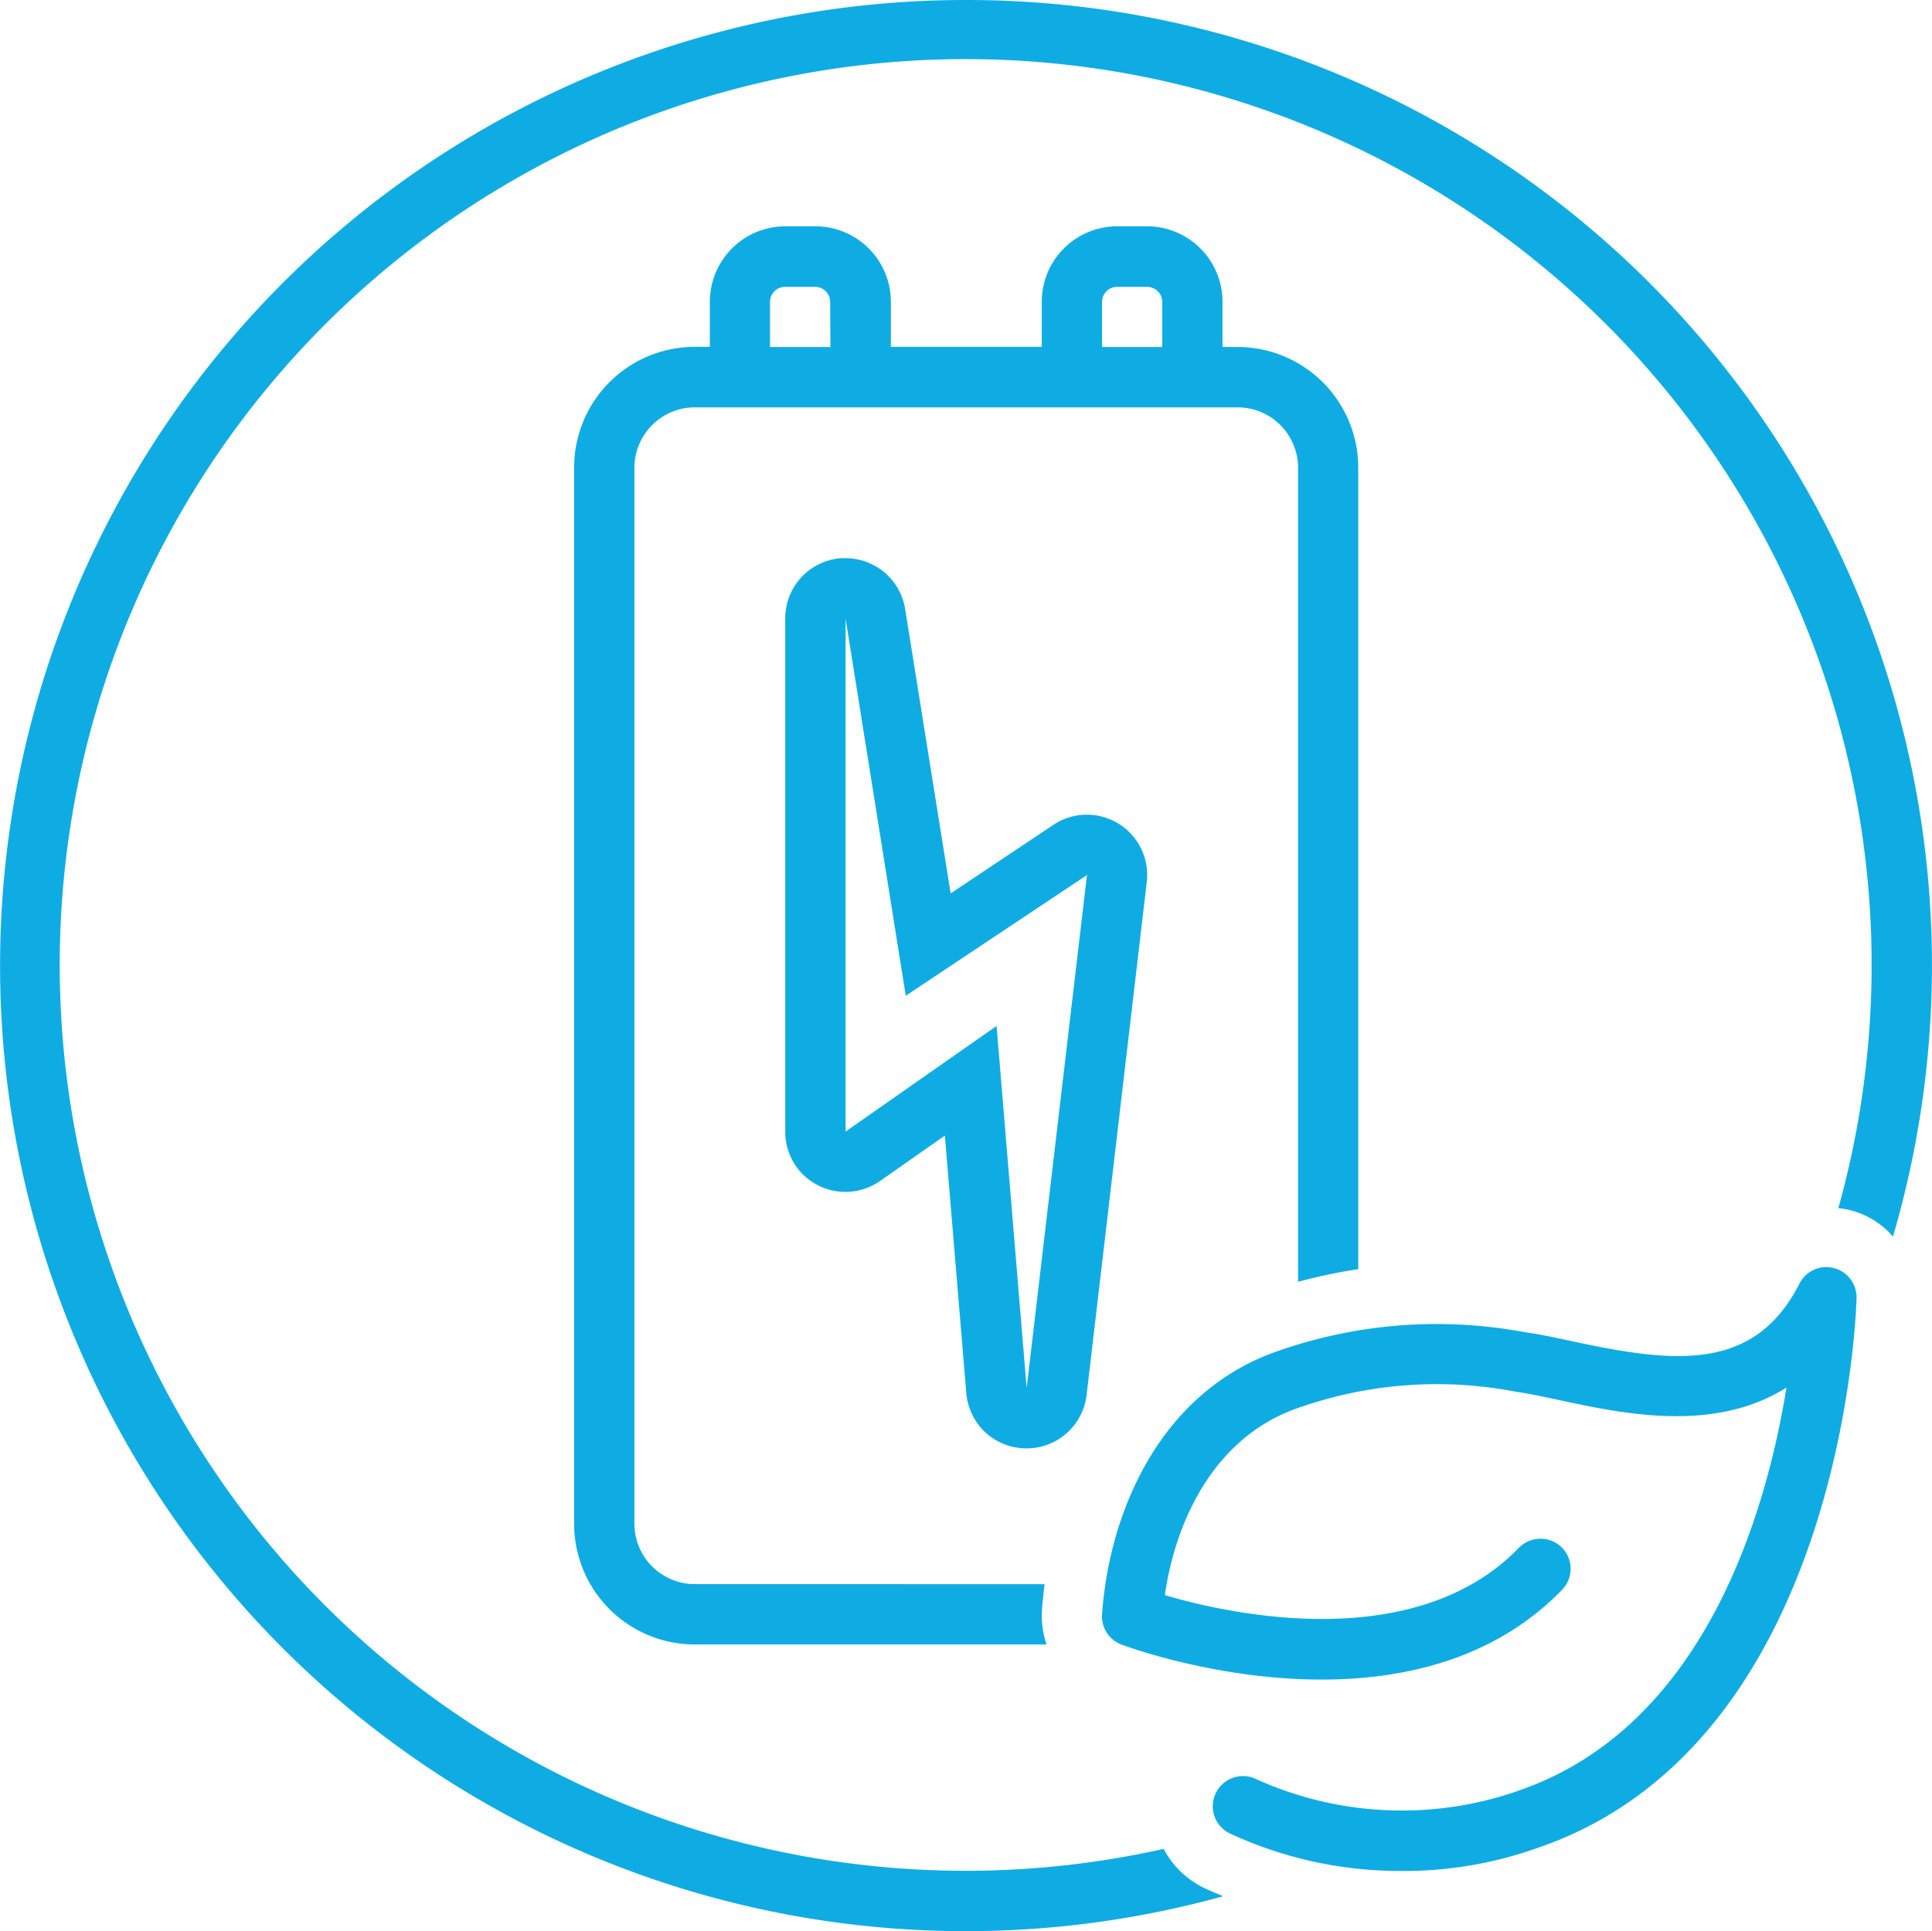 <svg xmlns="http://www.w3.org/2000/svg" xmlns:xlink="http://www.w3.org/1999/xlink" width="51.378" height="51.362" viewBox="0 0 51.378 51.362">
  <defs>
    <clipPath id="clip-path">
      <path id="Path_1299" data-name="Path 1299" d="M0,8.855H51.378V-42.507H0Z" transform="translate(0 42.507)" fill="none"/>
    </clipPath>
  </defs>
  <g id="ico-fotovoltaica" clip-path="url(#clip-path)">
    <g id="Group_1654" data-name="Group 1654" transform="translate(15.264 6.019)">
      <path id="Path_1295" data-name="Path 1295" d="M1.107,0H.3A2.009,2.009,0,0,0-1.7,2.006v1.2h-.4a3.21,3.21,0,0,0-2.269.94,3.21,3.21,0,0,0-.94,2.269V34.508a3.213,3.213,0,0,0,.94,2.27,3.21,3.21,0,0,0,2.269.94H7.254a2.374,2.374,0,0,1-.122-.91c.016-.228.041-.462.071-.695H-2.1a1.609,1.609,0,0,1-1.135-.471,1.611,1.611,0,0,1-.471-1.135V6.42a1.609,1.609,0,0,1,.471-1.133A1.606,1.606,0,0,1-2.1,4.815H12.343a1.609,1.609,0,0,1,1.6,1.6V28.073a13.467,13.467,0,0,1,1.6-.336V6.421a3.21,3.21,0,0,0-3.209-3.211h-.4v-1.2A2.009,2.009,0,0,0,9.935,0h-.8A2.007,2.007,0,0,0,7.127,2.007v1.2H3.114v-1.2A2.009,2.009,0,0,0,1.107,0Zm.4,3.211H-.1v-1.2a.4.4,0,0,1,.4-.4h.8a.4.4,0,0,1,.4.4Zm7.223-1.2a.4.4,0,0,1,.4-.4h.8a.4.4,0,0,1,.4.4v1.2h-1.6Z" transform="translate(5.313)" fill="#0face4"/>
    </g>
    <g id="Group_1655" data-name="Group 1655" transform="translate(0 0)">
      <path id="Path_1296" data-name="Path 1296" d="M4.43,0a25.681,25.681,0,1,0,6.831,50.433c-.162-.068-.324-.134-.483-.209h0a2.391,2.391,0,0,1-1.1-1.05A24.092,24.092,0,1,1,27.621,32.132a2.207,2.207,0,0,1,1.452.756A25.667,25.667,0,0,0,4.43,0Z" transform="translate(21.267 0)" fill="#0face4"/>
    </g>
    <g id="Group_1656" data-name="Group 1656" transform="translate(29.307 33.706)">
      <path id="Path_1297" data-name="Path 1297" d="M3.354,0a.8.8,0,0,0-.909.414C1.244,2.778-.9,2.526-3.571,1.953c-.463-.1-.9-.193-1.3-.249a12.771,12.771,0,0,0-6.545.5c-3.175,1.095-4.5,4.337-4.685,7.006h0a.8.8,0,0,0,.521.806c.308.115,7.6,2.772,11.709-1.454a.806.806,0,0,0,.23-.572.8.8,0,0,0-.243-.567A.8.8,0,0,0-4.455,7.2a.8.8,0,0,0-.564.245C-7.8,10.306-12.741,9.2-14.43,8.7c.288-2.012,1.336-4.218,3.542-4.978a11.058,11.058,0,0,1,5.8-.43c.337.047.747.134,1.179.227,1.637.352,4.09.878,6.009-.341C1.566,6.485-.069,12.2-5.026,13.9c-.016,0-.03.011-.045.017h0a9.4,9.4,0,0,1-6.945-.33.8.8,0,0,0-1.065.391.8.8,0,0,0,.39,1.065,10.746,10.746,0,0,0,4.54.993,10.586,10.586,0,0,0,3.665-.625C3.674,12.6,3.962.914,3.963.8h0A.8.8,0,0,0,3.354,0Z" transform="translate(16.101 0.019)" fill="#0face4"/>
    </g>
    <g id="Group_1657" data-name="Group 1657" transform="translate(20.882 14.846)">
      <path id="Path_1298" data-name="Path 1298" d="M1.382,3.837l1.6-13.643a1.6,1.6,0,0,0-.308-1.148,1.605,1.605,0,0,0-1.013-.621A1.6,1.6,0,0,0,.5-11.328L-2.233-9.505l-1.21-7.563a1.609,1.609,0,0,0-.544-.968,1.608,1.608,0,0,0-1.04-.384c-.042,0-.086,0-.128,0a1.613,1.613,0,0,0-1.052.511,1.61,1.61,0,0,0-.425,1.09V-3.172a1.6,1.6,0,0,0,.4,1.067,1.605,1.605,0,0,0,1.013.528,1.611,1.611,0,0,0,1.108-.279l1.724-1.208.57,6.848h0a1.613,1.613,0,0,0,.5,1.039A1.606,1.606,0,0,0-.24,5.255h.028A1.6,1.6,0,0,0,.855,4.849,1.6,1.6,0,0,0,1.382,3.837ZM-.212,3.65l-.8-9.63L-5.027-3.171V-16.814l1.6,10.031L1.392-9.993Z" transform="translate(6.632 18.42)" fill="#0face4"/>
    </g>
  </g>
</svg>
